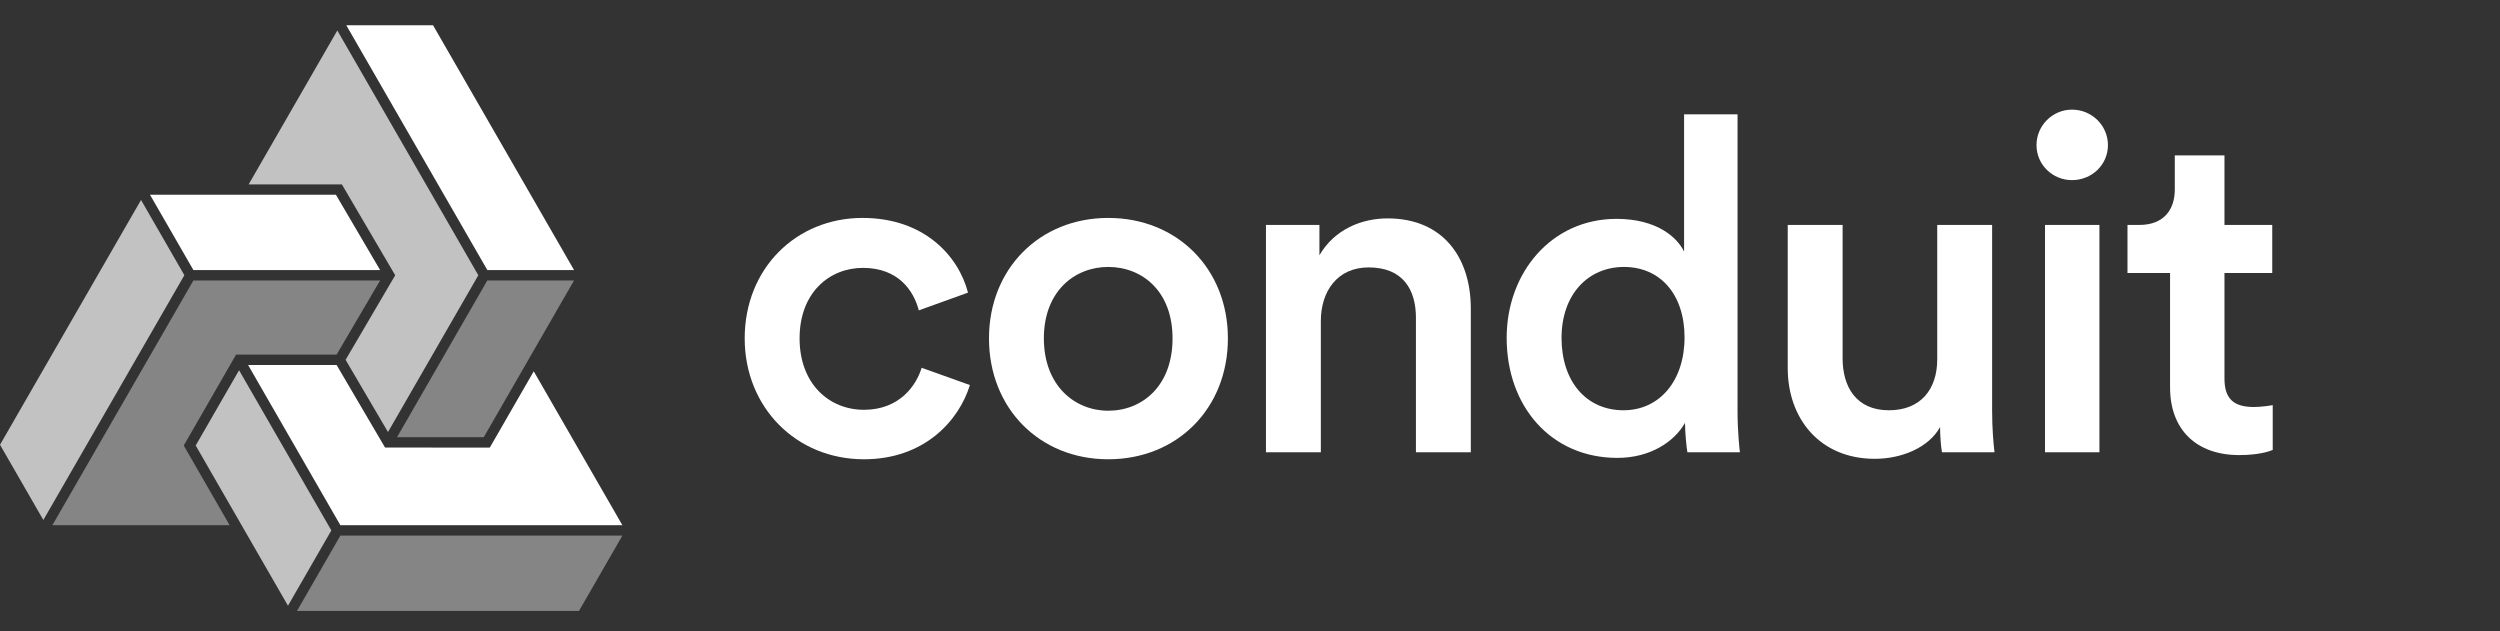<svg width="198" height="50" viewBox="0 0 198 50" fill="none" xmlns="http://www.w3.org/2000/svg">
<rect x="0" y="0" width="198" height="50" fill="#333333" stroke="none"/>
<path d="M68.348 21.216C71.12 21.216 72.357 22.991 72.769 24.581L76.666 23.176C75.916 20.292 73.219 17.26 68.31 17.26C63.065 17.26 58.98 21.253 58.98 26.799C58.98 32.271 63.065 36.374 68.423 36.374C73.219 36.374 75.954 33.306 76.816 30.496L72.994 29.128C72.582 30.496 71.27 32.456 68.423 32.456C65.687 32.456 63.327 30.422 63.327 26.799C63.327 23.176 65.687 21.216 68.348 21.216Z" fill="white"/>
<path d="M87.77 32.529C85.11 32.529 82.674 30.533 82.674 26.799C82.674 23.065 85.11 21.142 87.77 21.142C90.468 21.142 92.866 23.065 92.866 26.799C92.866 30.57 90.468 32.529 87.77 32.529ZM87.77 17.26C82.337 17.26 78.328 21.29 78.328 26.799C78.328 32.345 82.337 36.374 87.77 36.374C93.24 36.374 97.25 32.345 97.25 26.799C97.25 21.29 93.24 17.26 87.77 17.26Z" fill="white"/>
<path d="M104.61 25.431C104.61 23.065 105.922 21.179 108.395 21.179C111.13 21.179 112.142 22.954 112.142 25.172V35.82H116.488V24.433C116.488 20.477 114.352 17.297 109.893 17.297C107.87 17.297 105.697 18.148 104.498 20.218V17.815H100.264V35.82H104.61V25.431Z" fill="white"/>
<path d="M123.674 26.762C123.674 23.324 125.773 21.142 128.62 21.142C131.468 21.142 133.416 23.287 133.416 26.725C133.416 30.163 131.43 32.493 128.583 32.493C125.623 32.493 123.674 30.2 123.674 26.762ZM137.613 9.053H133.379V19.922C132.817 18.776 131.206 17.334 128.021 17.334C122.888 17.334 119.328 21.586 119.328 26.762C119.328 32.197 122.85 36.264 128.096 36.264C130.681 36.264 132.592 35.007 133.454 33.491C133.454 34.23 133.566 35.413 133.641 35.82H137.8C137.763 35.524 137.613 34.156 137.613 32.529V9.053Z" fill="white"/>
<path d="M153.654 33.824C153.654 34.563 153.729 35.413 153.804 35.82H157.963C157.888 35.154 157.776 34.008 157.776 32.529V17.815H153.429V28.463C153.429 30.829 152.118 32.493 149.607 32.493C146.985 32.493 145.935 30.607 145.935 28.389V17.815H141.589V29.165C141.589 33.158 144.137 36.338 148.483 36.338C150.619 36.338 152.755 35.45 153.654 33.824Z" fill="white"/>
<path d="M166.274 35.82V17.815H161.965V35.82H166.274ZM161.291 11.493C161.291 13.046 162.565 14.266 164.101 14.266C165.675 14.266 166.949 13.046 166.949 11.493C166.949 9.94 165.675 8.683 164.101 8.683C162.565 8.683 161.291 9.94 161.291 11.493Z" fill="white"/>
<path d="M176.178 12.306H172.244V15.005C172.244 16.595 171.382 17.815 169.434 17.815H168.497V21.623H171.869V30.681C171.869 34.045 173.967 36.042 177.34 36.042C178.913 36.042 179.738 35.746 180 35.635V32.086C179.813 32.123 179.101 32.234 178.501 32.234C176.89 32.234 176.178 31.568 176.178 29.979V21.623H179.962V17.815H176.178V12.306Z" fill="white"/>
<path opacity="0.4" d="M38.314 34.627L45.465 22.212L38.595 22.212L31.444 34.627L38.314 34.627Z" fill="white"/>
<path opacity="0.7" d="M15.499 35.284L19.609 42.421L22.808 47.972L26.242 42.009L18.934 29.322L15.499 35.284Z" fill="white"/>
<path d="M26.957 41.597L49.293 41.597L42.272 29.408L38.792 35.45L30.495 35.445L26.66 28.908L19.649 28.908L26.957 41.597Z" fill="white"/>
<path opacity="0.4" d="M26.957 42.42L23.522 48.384L45.857 48.384L49.293 42.42L26.957 42.42Z" fill="white"/>
<path opacity="0.7" d="M31.3 21.801L27.371 28.497L30.729 34.219L37.883 21.801L26.715 2.413L19.694 14.602L27.076 14.602L31.3 21.801Z" fill="white"/>
<path d="M45.465 21.389L34.297 2L27.427 2L38.598 21.389L45.465 21.389Z" fill="white"/>
<path d="M30.105 21.389L26.606 15.425L11.881 15.425L15.317 21.389L30.105 21.389Z" fill="white"/>
<path opacity="0.7" d="M11.169 15.837L0.001 35.225L3.433 41.184L14.602 21.796L11.169 15.837Z" fill="white"/>
<path opacity="0.4" d="M18.698 28.085L26.659 28.085L30.105 22.213L15.317 22.213L4.146 41.597L18.187 41.597L14.552 35.285L18.698 28.085Z" fill="white"/>
</svg>
